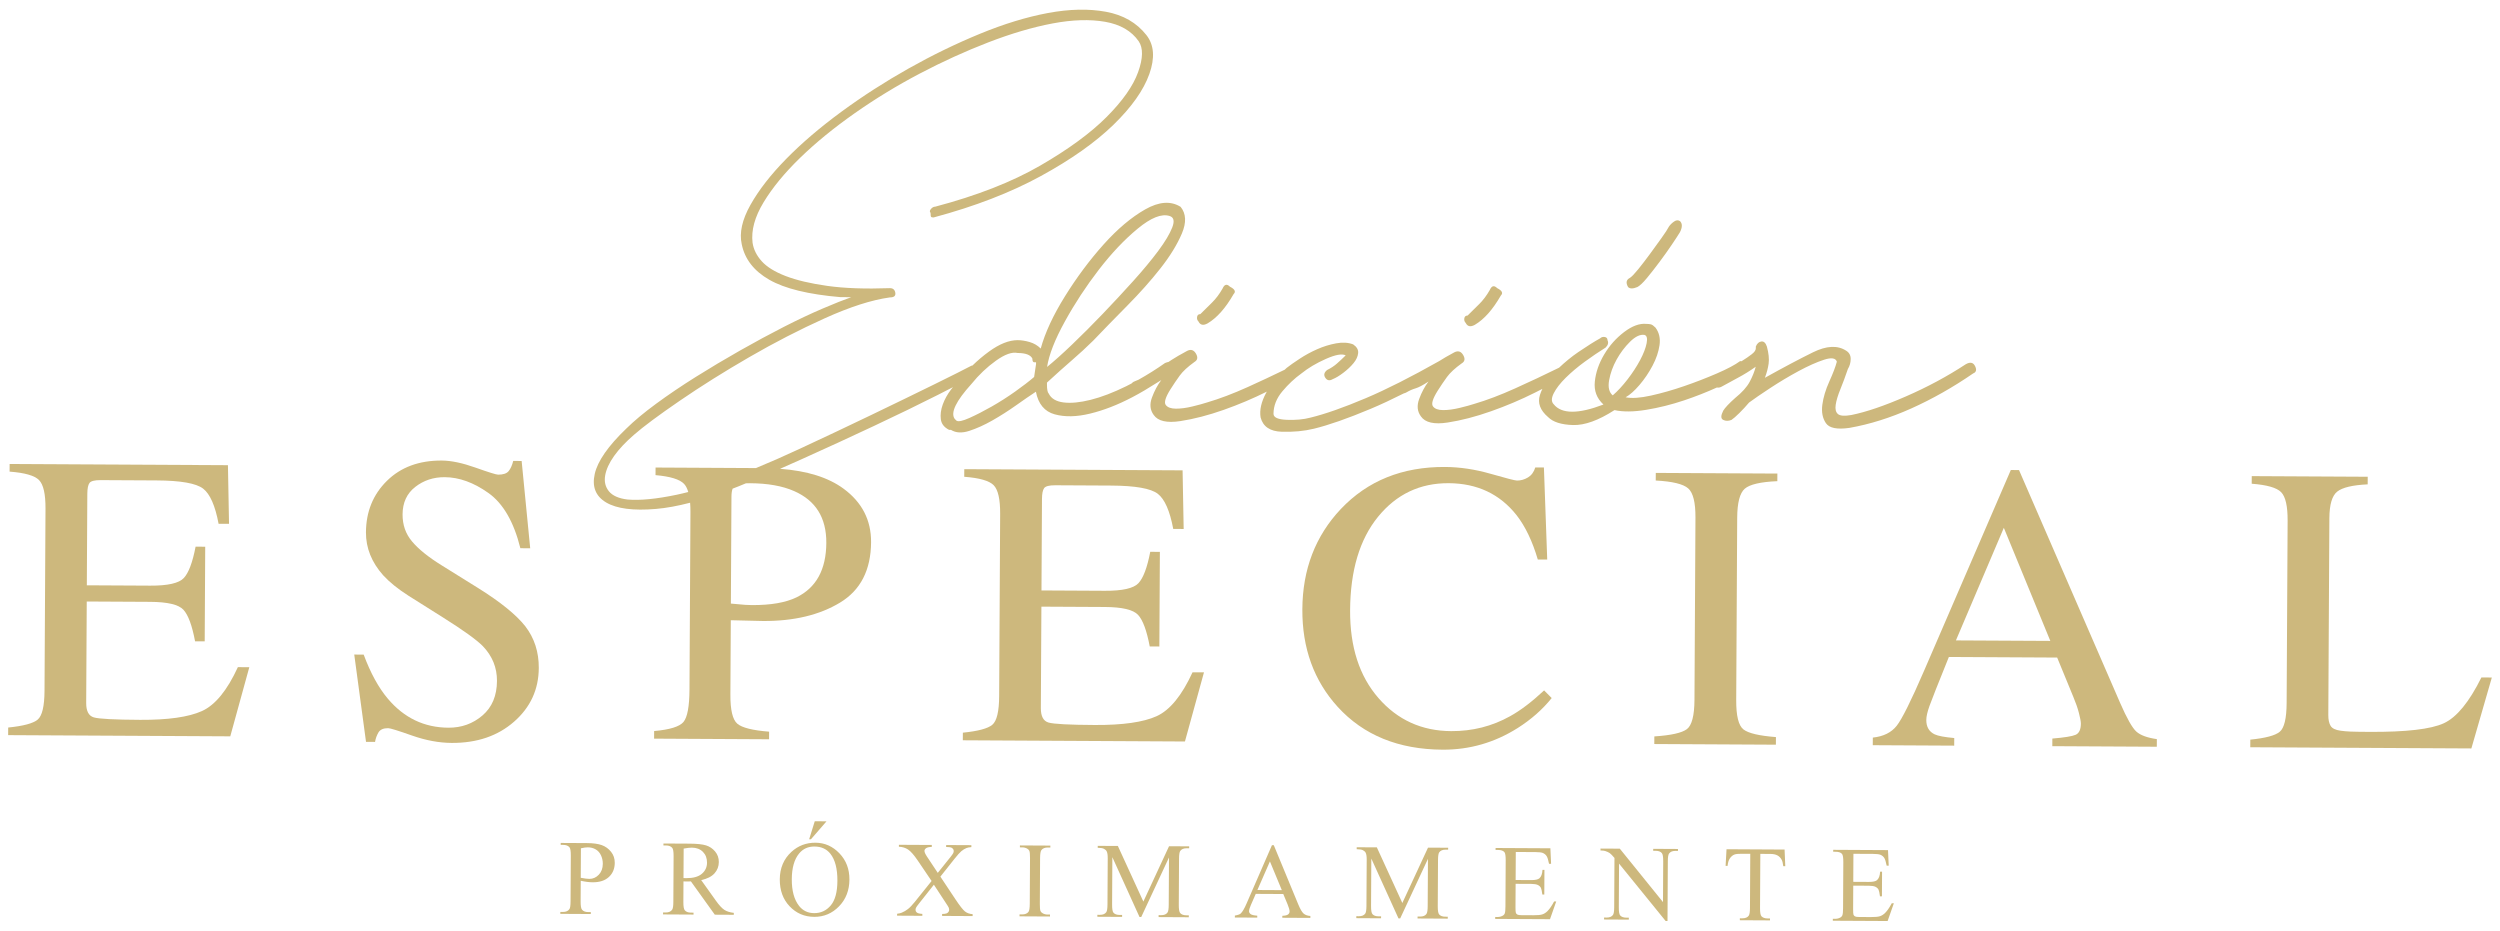 <?xml version="1.0" encoding="utf-8"?>
<!-- Generator: Adobe Illustrator 16.0.0, SVG Export Plug-In . SVG Version: 6.00 Build 0)  -->
<!DOCTYPE svg PUBLIC "-//W3C//DTD SVG 1.1//EN" "http://www.w3.org/Graphics/SVG/1.1/DTD/svg11.dtd">
<svg version="1.1" id="Capa_1" xmlns="http://www.w3.org/2000/svg" xmlns:xlink="http://www.w3.org/1999/xlink" x="0px" y="0px"
	 width="548px" height="204px" viewBox="0 0 548 204" enable-background="new 0 0 548 204" xml:space="preserve">
<g>
	<path fill="#CDB87D" d="M264.718,70.878c2.026-1.198,3.922-3.335,5.691-6.415c0.539-0.532,0.273-1.073-0.8-1.616
		c-0.672-0.674-1.208-0.541-1.618,0.394c-0.682,1.205-1.461,2.243-2.341,3.109c-0.881,0.871-1.726,1.703-2.538,2.505
		c-0.404-0.002-0.642,0.198-0.71,0.6c-0.071,0.403,0.027,0.74,0.298,1.009C263.1,71.272,263.771,71.41,264.718,70.878z"/>
	<path fill="#CDB87D" d="M323.295,71.194c2.026-1.198,3.922-3.334,5.69-6.415c0.54-0.532,0.274-1.072-0.798-1.616
		c-0.672-0.674-1.21-0.542-1.618,0.394c-0.683,1.206-1.462,2.243-2.34,3.109c-0.882,0.871-1.727,1.704-2.539,2.505
		c-0.403-0.002-0.641,0.198-0.71,0.6c-0.07,0.403,0.028,0.74,0.299,1.009C321.677,71.588,322.348,71.726,323.295,71.194z"/>
	<path fill="#CDB87D" d="M358.892,62.926c0.537-0.265,1.248-0.931,2.131-2.003c0.88-1.068,1.795-2.237,2.746-3.51
		c0.947-1.269,1.832-2.507,2.646-3.712c0.815-1.204,1.426-2.139,1.833-2.811c0.542-1.07,0.547-1.875,0.013-2.417
		c-0.402-0.27-0.841-0.238-1.313,0.094c-0.476,0.333-0.847,0.7-1.117,1.101c-0.274,0.537-0.815,1.374-1.63,2.509
		c-0.814,1.139-1.663,2.308-2.544,3.512c-0.884,1.204-1.729,2.307-2.542,3.31s-1.423,1.639-1.828,1.904
		c-0.81,0.399-0.95,1.072-0.415,2.013C357.273,63.32,357.945,63.324,358.892,62.926z"/>
	<path fill="#CDB87D" d="M402.637,79.276c-0.277,1.074-0.821,2.513-1.639,4.321c-0.817,1.809-1.333,3.519-1.543,5.129
		c-0.211,1.61,0.05,2.956,0.786,4.032c0.732,1.081,2.448,1.423,5.146,1.035c4.448-0.782,8.965-2.199,13.557-4.257
		c4.588-2.057,9.115-4.616,13.576-7.682c0.674-0.265,0.812-0.801,0.412-1.609c-0.399-0.808-1.073-0.944-2.018-0.414
		c-4.055,2.666-8.445,5.024-13.169,7.079c-4.726,2.058-8.704,3.412-11.94,4.065c-1.485,0.263-2.459,0.188-2.928-0.217
		c-0.47-0.405-0.634-1.077-0.493-2.017c0.137-0.938,0.481-2.079,1.028-3.419c0.544-1.338,1.092-2.814,1.641-4.423
		c0.407-0.668,0.613-1.407,0.618-2.212c0.004-0.806-0.331-1.412-1.001-1.818c-1.881-1.219-4.305-1.097-7.273,0.364
		c-2.972,1.462-6.482,3.323-10.535,5.583c0.409-1.071,0.684-2.111,0.825-3.118c0.138-1.006,0.012-2.247-0.384-3.728
		c-0.268-0.807-0.67-1.177-1.207-1.115c-0.54,0.067-0.946,0.433-1.218,1.102l-0.002,0.403c-0.002,0.403-0.307,0.839-0.914,1.304
		c-0.604,0.469-1.333,0.968-2.189,1.5c-0.011,0.007-0.024,0.015-0.036,0.021c-0.105-0.007-0.191-0.023-0.311-0.023
		c-1.083,0.799-2.77,1.697-5.064,2.691c-2.295,0.995-4.69,1.923-7.186,2.782c-2.499,0.862-4.926,1.553-7.283,2.076
		c-2.361,0.525-4.214,0.65-5.557,0.373c0.943-0.531,1.958-1.431,3.044-2.704c1.083-1.269,2.035-2.674,2.851-4.214
		c0.816-1.538,1.329-3.046,1.539-4.523c0.21-1.476-0.086-2.752-0.887-3.832c-0.402-0.405-0.739-0.64-1.007-0.711
		c-0.271-0.066-0.605-0.103-1.01-0.105c-1.482-0.141-3.102,0.455-4.857,1.787c-1.76,1.334-3.216,2.973-4.37,4.911
		c-1.156,1.942-1.84,3.918-2.053,5.932c-0.212,2.013,0.416,3.697,1.893,5.046c-5.535,2.12-9.171,2.1-10.908-0.059
		c-0.537-0.539-0.533-1.344,0.013-2.417c0.542-1.07,1.426-2.208,2.644-3.41c1.219-1.202,2.604-2.369,4.16-3.503
		c1.554-1.13,3.074-2.164,4.563-3.097c0.539-0.532,0.678-1.069,0.413-1.609c0.002-0.403-0.199-0.637-0.603-0.709
		c-0.403-0.067-0.742,0.031-1.012,0.297c-1.216,0.667-2.805,1.665-4.764,2.996c-1.551,1.054-2.938,2.217-4.236,3.439
		c-3.214,1.581-6.429,3.096-9.644,4.543c-3.24,1.461-6.21,2.585-8.906,3.376c-0.81,0.266-1.892,0.562-3.237,0.889
		c-1.351,0.329-2.563,0.49-3.639,0.484c-1.08-0.006-1.816-0.278-2.217-0.818c-0.401-0.538-0.061-1.678,1.028-3.418
		c0.679-1.07,1.356-2.074,2.037-3.011c0.677-0.935,1.758-1.936,3.249-3.004c0.674-0.399,0.778-1.003,0.312-1.811
		c-0.469-0.808-1.105-1.013-1.916-0.615c-1.432,0.768-2.54,1.411-3.344,1.933c-6.181,3.486-11.569,6.219-16.102,8.135
		c-4.859,2.058-8.907,3.477-12.143,4.265c-1.486,0.395-3.204,0.556-5.154,0.476c-1.953-0.077-2.926-0.52-2.922-1.326
		c0.01-1.743,0.656-3.386,1.946-4.924c1.287-1.535,2.672-2.837,4.163-3.905c1.486-1.201,3.276-2.265,5.369-3.194
		c2.093-0.927,3.542-1.189,4.348-0.782c-0.68,0.669-1.32,1.27-1.929,1.803c-0.608,0.535-1.317,1-2.128,1.398
		c-0.679,0.534-0.814,1.103-0.413,1.709c0.4,0.606,0.937,0.711,1.614,0.311c0.673-0.264,1.449-0.729,2.33-1.397
		c0.879-0.666,1.624-1.368,2.234-2.104c0.609-0.732,0.948-1.47,1.021-2.21c0.071-0.736-0.295-1.377-1.099-1.919
		c-1.078-0.409-2.321-0.482-3.737-0.222c-1.415,0.262-2.801,0.689-4.148,1.287c-1.352,0.597-2.633,1.295-3.849,2.095
		c-1.217,0.799-2.164,1.467-2.839,1.999c-0.151,0.128-0.284,0.267-0.431,0.397c-2.692,1.305-5.383,2.575-8.074,3.788
		c-3.24,1.461-6.21,2.584-8.907,3.376c-0.809,0.265-1.891,0.562-3.237,0.889c-1.35,0.329-2.563,0.49-3.639,0.484
		c-1.08-0.006-1.817-0.278-2.218-0.818c-0.401-0.538-0.061-1.678,1.029-3.418c0.678-1.07,1.355-2.074,2.036-3.011
		c0.677-0.935,1.759-1.936,3.248-3.004c0.674-0.399,0.779-1.003,0.312-1.811c-0.468-0.809-1.104-1.013-1.915-0.615
		c-1.488,0.798-2.634,1.465-3.445,1.996c-0.228,0.15-0.439,0.292-0.657,0.437c-0.232,0.047-0.48,0.118-0.76,0.236
		c-1.937,1.364-3.874,2.576-5.809,3.658c-0.341,0.149-0.7,0.302-1.083,0.458c-0.182,0.106-0.318,0.225-0.421,0.352
		c-0.4,0.209-0.799,0.426-1.198,0.622c-2.836,1.395-5.437,2.388-7.794,2.979c-2.36,0.591-4.347,0.782-5.962,0.572
		s-2.691-0.852-3.222-1.93c-0.27-0.27-0.399-0.94-0.393-2.017l0.002-0.403c2.03-1.868,3.857-3.505,5.48-4.906
		c1.624-1.401,3.178-2.834,4.67-4.305c2.165-2.27,4.637-4.809,7.414-7.614c2.773-2.805,5.212-5.542,7.316-8.22
		c2.101-2.674,3.664-5.217,4.688-7.628c1.023-2.412,0.933-4.357-0.271-5.844c-2.148-1.352-4.74-1.165-7.78,0.562
		c-3.04,1.73-6.083,4.298-9.132,7.706c-3.048,3.408-5.865,7.189-8.444,11.336c-2.583,4.15-4.354,7.967-5.314,11.453
		c-0.672-0.674-1.478-1.148-2.416-1.423c-0.943-0.273-1.816-0.413-2.624-0.417c-1.887-0.01-3.979,0.819-6.275,2.484
		c-1.335,0.968-2.542,2-3.65,3.081c-0.068,0.004-0.149,0.032-0.216,0.032c-1.473,0.782-4.248,2.174-8.326,4.18
		c-4.078,2.005-8.666,4.236-13.763,6.686c-5.098,2.452-10.28,4.903-15.547,7.351c-3.528,1.642-6.71,3.038-9.602,4.227l-22.006-0.119
		l-0.009,1.667c3.225,0.28,5.31,0.92,6.258,1.919c0.389,0.411,0.692,1.011,0.918,1.781c-0.853,0.213-1.706,0.426-2.56,0.604
		c-4.47,0.934-8.057,1.282-10.768,1.04c-1.918-0.235-3.271-0.833-4.058-1.796c-0.784-0.96-1.061-2.118-0.829-3.469
		c0.235-1.35,0.892-2.783,1.972-4.298c1.083-1.515,2.533-3.054,4.347-4.624c2.044-1.79,5.389-4.28,10.04-7.466
		c4.649-3.186,9.721-6.369,15.22-9.55c5.496-3.182,11.02-6.025,16.57-8.53c5.547-2.504,10.301-4.026,14.26-4.57
		c0.903,0.005,1.299-0.331,1.192-1.008c-0.11-0.676-0.503-1.017-1.181-1.02c-5.424,0.197-9.999,0.03-13.725-0.496
		c-3.726-0.527-6.772-1.247-9.14-2.162c-2.367-0.914-4.115-1.993-5.236-3.239c-1.123-1.244-1.793-2.601-2.011-4.067
		c-0.324-2.705,0.481-5.658,2.42-8.859c1.938-3.2,4.611-6.452,8.019-9.758c3.407-3.304,7.378-6.551,11.916-9.738
		c4.535-3.186,9.296-6.089,14.284-8.71c4.984-2.619,9.996-4.902,15.035-6.848c5.037-1.942,9.734-3.327,14.089-4.149
		c4.353-0.822,8.196-0.94,11.526-0.36c3.328,0.583,5.777,2.003,7.349,4.264c1.009,1.471,0.968,3.723-0.121,6.759
		c-1.091,3.037-3.397,6.32-6.917,9.849c-3.522,3.53-8.372,7.082-14.548,10.652c-6.178,3.574-13.848,6.574-23.012,9.002
		c-0.339-0.001-0.652,0.166-0.935,0.501c-0.285,0.336-0.316,0.619-0.09,0.844c-0.003,0.565,0.051,0.875,0.165,0.932
		c0.111,0.058,0.28,0.085,0.508,0.086c9.05-2.428,16.892-5.457,23.521-9.084c6.629-3.623,11.93-7.371,15.906-11.235
		c3.974-3.866,6.593-7.57,7.856-11.111c1.261-3.542,1.052-6.387-0.632-8.538c-2.133-2.715-5.089-4.421-8.87-5.118
		c-3.782-0.696-8.021-0.605-12.711,0.27c-4.695,0.878-9.673,2.398-14.938,4.567c-5.266,2.168-10.478,4.704-15.633,7.605
		c-5.158,2.902-10.061,6.058-14.711,9.468c-4.652,3.414-8.68,6.856-12.089,10.328c-3.408,3.475-6.026,6.841-7.85,10.098
		c-1.826,3.259-2.464,6.128-1.911,8.608c0.66,3.272,2.68,5.874,6.059,7.806c3.378,1.935,8.567,3.202,15.57,3.802l2.374,0.013
		c-1.587,0.556-3.681,1.39-6.284,2.5c-2.607,1.114-5.437,2.451-8.496,4.01c-3.059,1.562-6.261,3.291-9.603,5.187
		c-3.344,1.899-6.575,3.825-9.691,5.778c-3.12,1.955-6.011,3.912-8.676,5.867c-2.664,1.958-4.85,3.776-6.554,5.458
		c-3.975,3.81-6.28,7.122-6.917,9.934c-0.635,2.813,0.201,4.902,2.508,6.266c2.309,1.364,5.95,1.835,10.923,1.411
		c2.263-0.192,4.762-0.653,7.473-1.357c0.052,0.627,0.077,1.312,0.073,2.062l-0.211,38.903c-0.02,3.695-0.458,6.058-1.315,7.086
		c-0.856,1.029-3,1.693-6.432,1.995l-0.009,1.666l25.203,0.137l0.009-1.667c-3.605-0.28-5.926-0.86-6.963-1.739
		c-1.036-0.877-1.545-3.002-1.526-6.376l0.088-16.314c0.732,0.004,1.854,0.03,3.364,0.082c1.51,0.053,2.749,0.081,3.716,0.087
		c6.744,0.036,12.367-1.308,16.868-4.033c4.5-2.723,6.769-7.141,6.802-13.253c0.026-4.823-1.976-8.723-6.007-11.698
		c-3.38-2.495-8.041-3.944-13.948-4.376c1.516-0.665,3.077-1.355,4.736-2.102c5.321-2.392,10.588-4.814,15.8-7.266
		c5.208-2.448,9.911-4.733,14.104-6.853c1.197-0.604,2.276-1.159,3.26-1.673c-0.133,0.168-0.266,0.318-0.4,0.494
		c-0.814,1.072-1.426,2.177-1.836,3.313c-0.41,1.14-0.551,2.213-0.421,3.221c0.127,1.007,0.729,1.785,1.806,2.325l0.404,0.002
		c1.073,0.68,2.42,0.753,4.039,0.223c1.619-0.526,3.306-1.291,5.063-2.289c1.754-0.998,3.477-2.097,5.169-3.295
		c1.688-1.2,3.143-2.199,4.359-2.998c0.521,2.69,1.895,4.341,4.114,4.957s4.81,0.564,7.778-0.16c2.964-0.72,6.036-1.912,9.21-3.576
		c1.838-0.962,3.574-1.999,5.256-3.075c0.348-0.201,0.716-0.424,1.126-0.693c-0.813,1.071-1.497,2.343-2.041,3.816
		c-0.548,1.476-0.419,2.751,0.383,3.829c0.933,1.349,2.885,1.797,5.851,1.341c2.963-0.453,6.133-1.277,9.508-2.466
		c3.309-1.169,6.457-2.504,9.446-3.999c-0.043,0.075-0.094,0.146-0.135,0.222c-1.091,2.008-1.505,3.819-1.242,5.431
		c0.525,2.017,2.07,3.067,4.629,3.147c2.556,0.083,4.916-0.14,7.074-0.667c3.236-0.789,7.385-2.241,12.446-4.364
		c2.233-0.936,4.675-2.085,7.265-3.385c0.167-0.028,0.343-0.087,0.531-0.199c0.675-0.399,1.349-0.698,2.025-0.896
		c0.673-0.198,1.62-0.696,2.836-1.495c-0.814,1.071-1.497,2.343-2.041,3.816c-0.547,1.476-0.418,2.751,0.383,3.829
		c0.934,1.349,2.885,1.797,5.851,1.341c2.963-0.453,6.133-1.277,9.507-2.466c3.372-1.19,6.579-2.549,9.618-4.078
		c0.587-0.295,1.114-0.564,1.639-0.832c-0.211,0.443-0.39,0.89-0.532,1.342c-0.549,1.744,0.049,3.359,1.792,4.843
		c1.07,1.083,2.886,1.662,5.445,1.742c2.555,0.083,5.592-1.009,9.107-3.274c1.883,0.413,4.206,0.394,6.97-0.064
		c2.76-0.454,5.527-1.144,8.294-2.07c2.544-0.851,4.934-1.799,7.196-2.824c0.292,0.067,0.613,0.028,0.972-0.153
		c1.187-0.664,2.41-1.328,3.664-1.995c1.252-0.664,2.542-1.462,3.862-2.396c-0.277,1.074-0.718,2.18-1.331,3.316
		c-0.612,1.139-1.663,2.308-3.15,3.508c-1.354,1.202-2.233,2.138-2.642,2.806c-0.544,1.073-0.548,1.743-0.011,2.014
		c0.535,0.273,1.141,0.277,1.818,0.01c0.405-0.265,0.979-0.766,1.725-1.501c0.743-0.733,1.454-1.503,2.134-2.305
		c1.08-0.8,2.635-1.865,4.664-3.198c2.027-1.331,4.085-2.562,6.181-3.693c2.092-1.127,3.95-1.958,5.568-2.487
		C401.43,78.331,402.37,78.469,402.637,79.276z M233.411,70.482c2.174-3.947,4.653-7.729,7.435-11.34
		c2.778-3.611,5.623-6.617,8.533-9.019c2.908-2.401,5.235-3.327,6.984-2.782c0.94,0.276,1.137,1.114,0.592,2.521
		c-0.547,1.407-1.566,3.114-3.058,5.12c-1.494,2.006-3.324,4.212-5.49,6.618c-2.168,2.406-4.403,4.811-6.705,7.215
		c-2.305,2.405-4.539,4.644-6.703,6.711c-2.167,2.072-3.994,3.706-5.48,4.906C229.937,77.75,231.233,74.434,233.411,70.482z
		 M164.398,105.923c3.899,0.021,7.122,0.594,9.667,1.719c4.74,2.073,7.094,5.857,7.064,11.353c-0.032,5.848-2.208,9.828-6.53,11.94
		c-2.381,1.155-5.639,1.723-9.774,1.7c-0.47-0.002-0.953-0.019-1.452-0.051c-0.498-0.032-1.553-0.126-3.165-0.281l0.127-23.42
		c0.004-0.759,0.094-1.335,0.252-1.769c0.457-0.179,0.906-0.348,1.372-0.537c0.491-0.199,1.029-0.423,1.544-0.636
		C163.788,105.933,164.069,105.921,164.398,105.923z M227.098,79.815l-0.419,2.818c-1.084,0.935-2.47,2.001-4.159,3.201
		c-1.691,1.199-3.415,2.298-5.168,3.295c-1.757,0.998-3.377,1.829-4.862,2.491c-1.487,0.666-2.428,0.862-2.831,0.589l-0.402-0.405
		c-0.936-1.346,0.29-3.891,3.678-7.634c1.627-2.005,3.419-3.708,5.381-5.108c1.958-1.4,3.546-1.96,4.756-1.686
		c1.749,0.009,2.826,0.417,3.226,1.226c-0.003,0.538,0.127,0.806,0.399,0.808l0.404,0.002L227.098,79.815z M353.511,86.666
		c-0.804-0.675-1.07-1.785-0.79-3.328c0.276-1.541,0.824-3.049,1.64-4.523c0.815-1.472,1.799-2.776,2.95-3.913
		c1.148-1.133,2.196-1.631,3.139-1.493c0.536,0.138,0.703,0.743,0.495,1.815c-0.208,1.075-0.688,2.312-1.434,3.718
		c-0.749,1.406-1.666,2.811-2.75,4.216C355.675,84.562,354.592,85.733,353.511,86.666z"/>
	<path fill="#CDB87D" d="M44.255,155.868c-2.915,1.314-7.426,1.955-13.533,1.922c-5.639-0.03-9.022-0.208-10.151-0.537
		c-1.128-0.327-1.688-1.383-1.678-3.168l0.121-22.236l13.898,0.075c3.812,0.021,6.243,0.597,7.292,1.729
		c1.049,1.132,1.902,3.438,2.558,6.92l2.11,0.012l0.113-20.745l-2.11-0.012c-0.665,3.459-1.527,5.753-2.589,6.881
		c-1.061,1.129-3.513,1.685-7.354,1.664l-13.898-0.075l0.108-20.044c0.006-1.169,0.165-1.965,0.476-2.388
		c0.311-0.422,1.128-0.63,2.452-0.623l12.263,0.066c5.278,0.028,8.676,0.629,10.194,1.8c1.518,1.173,2.647,3.74,3.389,7.703
		l2.288,0.012l-0.238-12.853l-47.854-0.258l-0.009,1.667c3.341,0.251,5.494,0.87,6.456,1.854c0.962,0.985,1.435,3.071,1.417,6.258
		l-0.217,39.956c-0.019,3.374-0.521,5.473-1.507,6.296c-0.988,0.824-3.139,1.4-6.454,1.731l-0.009,1.667l48.688,0.262l4.173-15.152
		l-2.507-0.013C49.799,151.345,47.169,154.553,44.255,155.868z"/>
	<path fill="#CDB87D" d="M115.147,137.282c-2.018-2.556-5.494-5.367-10.428-8.437l-7.885-4.91c-2.949-1.828-5.121-3.58-6.516-5.254
		c-1.396-1.645-2.087-3.622-2.075-5.932c0.014-2.572,0.94-4.579,2.782-6.016c1.839-1.437,3.992-2.149,6.455-2.136
		c3.167,0.017,6.364,1.175,9.592,3.473c3.226,2.298,5.558,6.331,6.993,12.1l2.155,0.011l-1.875-19.133l-1.847-0.01
		c-0.24,0.963-0.574,1.707-1.001,2.23c-0.429,0.524-1.2,0.783-2.313,0.778c-0.411-0.002-2.058-0.515-4.94-1.54
		c-2.883-1.024-5.351-1.542-7.403-1.554c-4.985-0.026-8.996,1.458-12.031,4.453c-3.037,2.995-4.568,6.758-4.592,11.291
		c-0.019,3.421,1.24,6.556,3.775,9.407c1.371,1.498,3.208,2.983,5.512,4.458l7.656,4.823c4.404,2.772,7.29,4.85,8.659,6.23
		c2.095,2.176,3.134,4.726,3.118,7.648c-0.018,3.246-1.078,5.77-3.181,7.571c-2.104,1.802-4.59,2.695-7.459,2.68
		c-5.299-0.029-9.723-2.144-13.273-6.346c-2.037-2.408-3.805-5.634-5.306-9.677l-2.067-0.011l2.579,19.136l1.979,0.011
		c0.121-0.729,0.367-1.415,0.737-2.057c0.37-0.641,1.083-0.96,2.139-0.955c0.44,0.003,2.174,0.539,5.204,1.608
		c3.029,1.068,5.936,1.611,8.722,1.626c5.542,0.03,10.104-1.524,13.683-4.663c3.58-3.138,5.382-7.062,5.408-11.769
		C118.12,142.911,117.135,139.866,115.147,137.282z"/>
	<path fill="#CDB87D" d="M217.513,158.874c-0.988,0.823-3.139,1.399-6.454,1.73l-0.009,1.667l48.689,0.264l4.172-15.152
		l-2.506-0.014c-2.345,5.104-4.974,8.312-7.888,9.627c-2.915,1.315-7.426,1.956-13.533,1.924c-5.639-0.03-9.022-0.21-10.151-0.538
		c-1.128-0.327-1.688-1.384-1.678-3.167l0.121-22.236l13.898,0.074c3.812,0.021,6.243,0.598,7.292,1.729
		c1.05,1.134,1.901,3.439,2.558,6.922l2.111,0.011l0.112-20.745l-2.111-0.012c-0.664,3.46-1.527,5.753-2.589,6.881
		c-1.061,1.13-3.513,1.685-7.354,1.663l-13.898-0.075l0.109-20.043c0.006-1.169,0.165-1.965,0.476-2.387
		c0.311-0.422,1.127-0.63,2.451-0.623l12.263,0.066c5.278,0.028,8.676,0.629,10.194,1.801c1.518,1.173,2.647,3.739,3.389,7.703
		l2.287,0.012l-0.238-12.853l-47.853-0.258l-0.009,1.667c3.341,0.252,5.494,0.87,6.456,1.854c0.962,0.985,1.435,3.071,1.417,6.257
		l-0.217,39.956C219.001,155.953,218.499,158.051,217.513,158.874z"/>
	<path fill="#CDB87D" d="M340.132,153.013l-1.663-1.676c-2.712,2.529-5.2,4.417-7.464,5.661c-3.942,2.202-8.243,3.289-12.906,3.265
		c-6.45-0.034-11.767-2.454-15.948-7.257c-4.182-4.804-6.251-11.211-6.207-19.225c0.047-8.711,2.084-15.543,6.114-20.493
		c4.029-4.949,9.196-7.407,15.5-7.373c6.246,0.034,11.203,2.371,14.874,7.011c1.922,2.465,3.471,5.706,4.653,9.718l2.067,0.012
		l-0.725-20.18l-1.892-0.01c-0.299,0.993-0.831,1.721-1.595,2.185c-0.766,0.463-1.573,0.693-2.424,0.688
		c-0.411-0.002-2.329-0.495-5.753-1.478c-3.426-0.984-6.766-1.484-10.02-1.502c-9.354-0.051-16.965,3.022-22.834,9.219
		c-5.574,5.906-8.385,13.23-8.432,21.973c-0.047,8.538,2.539,15.672,7.756,21.402c5.655,6.2,13.321,9.325,22.997,9.377
		c5.894,0.032,11.371-1.545,16.432-4.735C335.634,157.71,338.124,155.517,340.132,153.013z"/>
	<path fill="#CDB87D" d="M362.937,105.328c3.665,0.195,6.036,0.771,7.116,1.727c1.079,0.956,1.61,3.085,1.592,6.389l-0.217,39.956
		c-0.02,3.461-0.573,5.604-1.662,6.425c-1.09,0.824-3.468,1.356-7.135,1.598l-0.009,1.667l26.653,0.144l0.009-1.666
		c-3.664-0.281-6.036-0.839-7.115-1.675c-1.081-0.834-1.612-2.981-1.593-6.442l0.217-39.956c0.019-3.304,0.572-5.428,1.663-6.372
		c1.089-0.944,3.467-1.495,7.134-1.65l0.009-1.667l-26.653-0.144L362.937,105.328z"/>
	<path fill="#CDB87D" d="M464.732,154.08l-22.166-51.042l-1.794-0.01l-19.004,43.979c-2.848,6.593-4.855,10.624-6.021,12.095
		c-1.167,1.473-2.909,2.332-5.226,2.579l-0.01,1.667l17.849,0.097l0.009-1.668c-2.106-0.186-3.539-0.454-4.297-0.809
		c-1.227-0.587-1.836-1.639-1.829-3.152c0.004-0.757,0.236-1.78,0.699-3.073c0.461-1.292,1.877-4.87,4.248-10.735l23.739,0.129
		l3.559,8.659c0.52,1.226,0.924,2.392,1.212,3.5c0.287,1.106,0.43,1.879,0.427,2.314c-0.007,1.31-0.393,2.13-1.156,2.46
		c-0.765,0.33-2.463,0.604-5.096,0.824l-0.009,1.666l22.907,0.124l0.009-1.667c-2.11-0.302-3.61-0.854-4.5-1.659
		C467.393,159.555,466.209,157.462,464.732,154.08z M428.737,140.377l10.504-24.681l10.188,24.792L428.737,140.377z"/>
	<path fill="#CDB87D" d="M543.922,148.498c-2.671,5.396-5.42,8.743-8.245,10.043c-2.827,1.302-8.247,1.93-16.262,1.887
		c-2.054-0.012-3.456-0.033-4.204-0.068c-0.749-0.031-1.461-0.094-2.135-0.185c-1.146-0.153-1.885-0.516-2.218-1.087
		c-0.336-0.573-0.499-1.355-0.494-2.351l0.234-43.157c0.017-2.982,0.591-4.924,1.725-5.824c1.134-0.899,3.357-1.429,6.672-1.586
		l0.009-1.667l-25.421-0.137l-0.01,1.667c3.341,0.252,5.493,0.87,6.456,1.854c0.962,0.986,1.434,3.071,1.417,6.258l-0.216,39.956
		c-0.019,3.375-0.521,5.473-1.507,6.296c-0.988,0.824-3.138,1.4-6.454,1.731l-0.009,1.667l48.464,0.262l4.487-15.546
		L543.922,148.498z"/>
	<g>
		<path fill="#CDB87D" d="M127.298,193.064l-0.024,4.527c-0.005,0.978,0.098,1.585,0.312,1.823c0.289,0.338,0.729,0.509,1.319,0.512
			l0.598,0.003l-0.002,0.424l-6.678-0.036l0.002-0.424l0.586,0.003c0.659,0.004,1.131-0.207,1.417-0.634
			c0.155-0.236,0.234-0.798,0.239-1.683l0.055-10.042c0.005-0.978-0.095-1.586-0.301-1.824c-0.297-0.338-0.74-0.508-1.33-0.511
			l-0.586-0.004l0.002-0.424l5.712,0.031c1.395,0.008,2.494,0.156,3.297,0.446c0.803,0.291,1.479,0.778,2.027,1.462
			s0.819,1.49,0.814,2.423c-0.007,1.269-0.432,2.299-1.275,3.088c-0.844,0.79-2.032,1.182-3.564,1.173
			c-0.375-0.002-0.782-0.03-1.218-0.086C128.263,193.256,127.796,193.174,127.298,193.064z M127.302,192.411
			c0.406,0.077,0.765,0.137,1.079,0.177s0.583,0.061,0.805,0.062c0.797,0.005,1.486-0.3,2.068-0.911
			c0.582-0.612,0.875-1.407,0.88-2.385c0.004-0.674-0.131-1.298-0.403-1.877c-0.272-0.578-0.661-1.012-1.165-1.301
			c-0.504-0.291-1.078-0.437-1.722-0.44c-0.391-0.002-0.894,0.068-1.507,0.21L127.302,192.411z"/>
		<path fill="#CDB87D" d="M160.848,200.523l-4.161-0.022l-5.236-7.296c-0.391,0.013-0.709,0.02-0.955,0.018
			c-0.1,0-0.207-0.003-0.322-0.007c-0.115-0.005-0.234-0.012-0.356-0.02l-0.024,4.517c-0.005,0.977,0.099,1.586,0.312,1.823
			c0.289,0.339,0.725,0.508,1.308,0.512l0.609,0.003l-0.002,0.425l-6.679-0.036l0.002-0.425l0.586,0.003
			c0.659,0.004,1.132-0.207,1.418-0.634c0.162-0.235,0.245-0.797,0.25-1.684l0.055-10.04c0.005-0.978-0.099-1.586-0.312-1.824
			c-0.297-0.338-0.741-0.509-1.331-0.513l-0.586-0.003l0.002-0.424l5.678,0.031c1.655,0.009,2.875,0.136,3.659,0.381
			c0.785,0.244,1.448,0.691,1.993,1.34s0.814,1.42,0.81,2.313c-0.005,0.956-0.322,1.784-0.951,2.482
			c-0.628,0.7-1.598,1.191-2.91,1.475l3.194,4.477c0.73,1.027,1.359,1.712,1.886,2.05c0.527,0.34,1.215,0.557,2.065,0.653
			L160.848,200.523z M149.822,192.475c0.146,0,0.272,0.003,0.379,0.008c0.107,0.004,0.196,0.006,0.265,0.006
			c1.487,0.008,2.609-0.306,3.368-0.943c0.758-0.639,1.14-1.453,1.146-2.447c0.005-0.97-0.295-1.762-0.901-2.372
			c-0.606-0.61-1.411-0.919-2.414-0.924c-0.445-0.003-1.047,0.066-1.807,0.208L149.822,192.475z"/>
		<path fill="#CDB87D" d="M178.754,184.722c2.022,0.011,3.771,0.787,5.247,2.326c1.474,1.54,2.206,3.456,2.193,5.748
			c-0.013,2.361-0.771,4.317-2.273,5.869c-1.503,1.55-3.315,2.319-5.438,2.309c-2.146-0.012-3.944-0.781-5.396-2.311
			c-1.452-1.527-2.171-3.499-2.158-5.914c0.014-2.468,0.868-4.478,2.562-6.027C174.96,185.377,176.715,184.711,178.754,184.722z
			 M178.531,185.557c-1.395-0.008-2.516,0.503-3.365,1.529c-1.057,1.278-1.592,3.155-1.605,5.631c-0.014,2.537,0.52,4.492,1.6,5.866
			c0.83,1.044,1.931,1.569,3.302,1.576c1.464,0.009,2.675-0.554,3.636-1.688c0.96-1.133,1.447-2.927,1.46-5.38
			c0.014-2.658-0.5-4.645-1.543-5.957C181.179,186.091,180.018,185.564,178.531,185.557z M181.17,180.034l-3.412,3.937l-0.391-0.002
			l1.229-3.948L181.17,180.034z"/>
		<path fill="#CDB87D" d="M206.131,192.159l3.318,4.992c0.92,1.381,1.603,2.254,2.049,2.618c0.446,0.366,1.014,0.569,1.704,0.611
			l-0.002,0.425l-6.69-0.036l0.002-0.425c0.445-0.005,0.774-0.048,0.989-0.132c0.162-0.067,0.294-0.172,0.399-0.312
			c0.104-0.142,0.156-0.284,0.157-0.43c0.001-0.175-0.032-0.352-0.1-0.527c-0.053-0.13-0.262-0.468-0.626-1.013l-2.623-4.002
			l-3.287,4.154c-0.348,0.441-0.556,0.736-0.626,0.885s-0.105,0.304-0.106,0.464c-0.001,0.244,0.101,0.447,0.307,0.608
			c0.206,0.162,0.6,0.257,1.182,0.281l-0.002,0.425l-5.529-0.03l0.002-0.424c0.391-0.036,0.729-0.114,1.013-0.235
			c0.476-0.196,0.929-0.46,1.36-0.795c0.431-0.333,0.925-0.848,1.48-1.539l3.703-4.611l-3.044-4.498
			c-0.829-1.22-1.534-2.02-2.114-2.402c-0.581-0.38-1.25-0.585-2.008-0.612l0.002-0.423l7.207,0.038l-0.002,0.424
			c-0.613,0.021-1.033,0.117-1.26,0.291c-0.227,0.176-0.341,0.369-0.342,0.584c-0.001,0.282,0.18,0.695,0.545,1.24l2.371,3.577
			l2.79-3.48c0.324-0.41,0.522-0.691,0.596-0.845c0.074-0.152,0.111-0.309,0.112-0.47c0.001-0.16-0.044-0.302-0.136-0.425
			c-0.113-0.161-0.259-0.273-0.435-0.34c-0.176-0.065-0.54-0.104-1.091-0.115l0.002-0.424l5.529,0.029l-0.002,0.424
			c-0.437,0.021-0.793,0.088-1.07,0.2c-0.416,0.175-0.796,0.409-1.142,0.705c-0.347,0.296-0.836,0.844-1.469,1.643L206.131,192.159z
			"/>
		<path fill="#CDB87D" d="M230.159,200.473l-0.002,0.425l-6.678-0.036l0.002-0.425l0.552,0.003c0.644,0.004,1.112-0.181,1.405-0.553
			c0.186-0.244,0.281-0.833,0.286-1.765l0.055-10.04c0.004-0.788-0.043-1.308-0.141-1.56c-0.076-0.192-0.232-0.357-0.469-0.496
			c-0.336-0.186-0.688-0.279-1.056-0.281l-0.551-0.003l0.002-0.424l6.678,0.036l-0.002,0.424l-0.562-0.003
			c-0.637-0.003-1.101,0.182-1.394,0.554c-0.193,0.243-0.292,0.833-0.297,1.765l-0.055,10.041c-0.004,0.787,0.042,1.307,0.141,1.559
			c0.075,0.192,0.235,0.357,0.48,0.496c0.329,0.185,0.677,0.278,1.045,0.28L230.159,200.473z"/>
		<path fill="#CDB87D" d="M249.78,201.003l-5.952-13.111l-0.056,10.386c-0.005,0.955,0.095,1.552,0.3,1.789
			c0.281,0.323,0.729,0.485,1.342,0.488l0.552,0.004l-0.002,0.424l-5.426-0.029l0.002-0.425l0.552,0.003
			c0.659,0.004,1.127-0.192,1.405-0.588c0.17-0.244,0.257-0.801,0.262-1.671l0.055-10.156c0.003-0.688-0.07-1.185-0.222-1.491
			c-0.106-0.223-0.302-0.409-0.589-0.56s-0.748-0.228-1.384-0.23l0.002-0.424l4.414,0.023l5.589,12.191l5.629-12.131l4.414,0.024
			l-0.002,0.423l-0.54-0.003c-0.667-0.004-1.139,0.192-1.417,0.588c-0.17,0.245-0.257,0.803-0.262,1.673l-0.055,10.155
			c-0.005,0.956,0.099,1.553,0.312,1.79c0.282,0.323,0.729,0.485,1.343,0.488l0.54,0.004l-0.002,0.424l-6.62-0.036l0.002-0.424
			l0.551,0.003c0.667,0.004,1.135-0.193,1.406-0.589c0.17-0.243,0.257-0.801,0.262-1.672l0.057-10.385l-6.083,13.046L249.78,201.003
			z"/>
		<path fill="#CDB87D" d="M281.294,195.969l-6.034-0.032l-1.071,2.447c-0.264,0.603-0.396,1.053-0.397,1.351
			c-0.001,0.237,0.11,0.445,0.335,0.626c0.226,0.182,0.714,0.301,1.464,0.357l-0.002,0.425l-4.908-0.027l0.002-0.424
			c0.652-0.11,1.074-0.258,1.267-0.439c0.392-0.364,0.829-1.108,1.31-2.229l5.553-12.763l0.402,0.003l5.356,12.958
			c0.432,1.042,0.824,1.719,1.179,2.03s0.849,0.487,1.486,0.528l-0.003,0.425l-6.149-0.033l0.003-0.425
			c0.62-0.026,1.04-0.127,1.26-0.302s0.33-0.389,0.331-0.641c0.002-0.336-0.148-0.867-0.451-1.596L281.294,195.969z
			 M280.977,195.119l-2.609-6.296l-2.747,6.267L280.977,195.119z"/>
		<path fill="#CDB87D" d="M306.545,201.309l-5.952-13.11l-0.057,10.386c-0.005,0.955,0.095,1.551,0.301,1.789
			c0.281,0.322,0.729,0.485,1.342,0.488l0.553,0.003l-0.003,0.425l-5.425-0.029l0.002-0.425l0.552,0.003
			c0.659,0.004,1.128-0.193,1.406-0.588c0.17-0.244,0.257-0.802,0.262-1.672l0.056-10.155c0.003-0.688-0.07-1.186-0.223-1.492
			c-0.105-0.222-0.302-0.408-0.589-0.559c-0.286-0.151-0.748-0.228-1.384-0.231l0.003-0.424l4.414,0.024l5.589,12.191l5.629-12.131
			l4.415,0.023l-0.003,0.423l-0.54-0.003c-0.667-0.003-1.139,0.193-1.417,0.589c-0.17,0.245-0.257,0.802-0.262,1.672l-0.056,10.157
			c-0.005,0.955,0.099,1.552,0.312,1.789c0.282,0.322,0.729,0.485,1.343,0.488l0.54,0.003l-0.003,0.424l-6.62-0.036l0.002-0.424
			l0.551,0.004c0.667,0.003,1.136-0.193,1.406-0.59c0.169-0.243,0.257-0.8,0.262-1.67l0.057-10.386l-6.083,13.045L306.545,201.309z"
			/>
		<path fill="#CDB87D" d="M332.261,186.754l-0.033,6.143l3.425,0.019c0.889,0.005,1.483-0.125,1.784-0.392
			c0.4-0.349,0.626-0.967,0.677-1.853l0.426,0.002l-0.029,5.409l-0.427-0.002c-0.103-0.757-0.207-1.242-0.313-1.457
			c-0.136-0.268-0.361-0.479-0.675-0.634s-0.796-0.234-1.447-0.238l-3.425-0.018l-0.028,5.123c-0.003,0.688,0.025,1.106,0.085,1.257
			c0.062,0.149,0.168,0.268,0.32,0.356c0.153,0.089,0.444,0.135,0.873,0.138l2.644,0.014c0.881,0.005,1.521-0.053,1.921-0.174
			c0.398-0.12,0.783-0.358,1.153-0.716c0.478-0.471,0.968-1.183,1.472-2.136l0.46,0.003l-1.366,3.89l-12.012-0.064l0.002-0.425
			l0.553,0.003c0.367,0.002,0.716-0.083,1.046-0.257c0.246-0.121,0.414-0.304,0.504-0.548c0.089-0.243,0.136-0.745,0.14-1.502
			l0.055-10.098c0.006-0.985-0.091-1.593-0.289-1.823c-0.274-0.308-0.732-0.463-1.377-0.467l-0.551-0.003l0.003-0.424l12.011,0.064
			l0.154,3.405l-0.448-0.002c-0.157-0.819-0.332-1.381-0.525-1.688c-0.193-0.307-0.482-0.542-0.864-0.705
			c-0.306-0.114-0.846-0.175-1.62-0.18L332.261,186.754z"/>
		<path fill="#CDB87D" d="M350.832,186.005l4.23,0.023l9.465,11.708l0.049-8.963c0.005-0.955-0.099-1.553-0.312-1.79
			c-0.281-0.323-0.729-0.485-1.341-0.489l-0.54-0.003l0.002-0.424l5.425,0.03l-0.002,0.423l-0.552-0.003
			c-0.659-0.003-1.127,0.192-1.406,0.589c-0.17,0.244-0.257,0.801-0.262,1.672l-0.071,13.102l-0.413-0.002l-10.208-12.572
			l-0.052,9.571c-0.006,0.955,0.095,1.551,0.3,1.789c0.29,0.322,0.737,0.485,1.342,0.488l0.552,0.003l-0.002,0.425l-5.426-0.029
			l0.003-0.425l0.54,0.003c0.667,0.004,1.139-0.192,1.417-0.588c0.17-0.243,0.258-0.802,0.263-1.672l0.059-10.81
			c-0.45-0.529-0.791-0.879-1.023-1.048c-0.233-0.17-0.575-0.328-1.026-0.477c-0.222-0.068-0.56-0.105-1.012-0.108L350.832,186.005z
			"/>
		<path fill="#CDB87D" d="M391.18,186.223l0.153,3.646l-0.438-0.002c-0.081-0.643-0.193-1.102-0.337-1.377
			c-0.235-0.444-0.55-0.772-0.943-0.986c-0.394-0.212-0.912-0.32-1.555-0.323l-2.196-0.011l-0.064,11.874
			c-0.005,0.955,0.096,1.553,0.301,1.79c0.289,0.323,0.737,0.484,1.343,0.488l0.54,0.003l-0.002,0.424l-6.61-0.035l0.002-0.424
			l0.552,0.003c0.659,0.003,1.128-0.193,1.405-0.589c0.17-0.243,0.258-0.801,0.263-1.672l0.064-11.875l-1.874-0.01
			c-0.728-0.004-1.245,0.046-1.552,0.151c-0.399,0.144-0.742,0.421-1.028,0.833c-0.285,0.409-0.457,0.967-0.515,1.67l-0.437-0.003
			l0.203-3.644L391.18,186.223z"/>
		<path fill="#CDB87D" d="M406.27,187.153l-0.034,6.144l3.425,0.019c0.89,0.005,1.484-0.126,1.785-0.393
			c0.4-0.349,0.626-0.967,0.676-1.853l0.426,0.003l-0.029,5.408l-0.426-0.002c-0.103-0.757-0.207-1.242-0.313-1.457
			c-0.136-0.268-0.361-0.479-0.675-0.633c-0.313-0.155-0.796-0.235-1.447-0.238l-3.425-0.019l-0.028,5.123
			c-0.003,0.688,0.025,1.106,0.085,1.257c0.061,0.148,0.168,0.268,0.32,0.356c0.153,0.09,0.444,0.134,0.873,0.137l2.644,0.014
			c0.881,0.005,1.521-0.053,1.921-0.173c0.398-0.12,0.783-0.358,1.153-0.716c0.478-0.472,0.968-1.182,1.472-2.136l0.46,0.003
			l-1.366,3.89l-12.012-0.064l0.002-0.425l0.552,0.003c0.368,0.002,0.717-0.084,1.047-0.257c0.246-0.122,0.414-0.304,0.503-0.547
			c0.09-0.245,0.137-0.746,0.141-1.503l0.055-10.098c0.006-0.985-0.091-1.593-0.289-1.823c-0.274-0.309-0.732-0.463-1.376-0.467
			l-0.552-0.003l0.002-0.424l12.012,0.065l0.154,3.405l-0.448-0.003c-0.157-0.819-0.332-1.381-0.525-1.688
			c-0.194-0.307-0.482-0.543-0.864-0.705c-0.306-0.115-0.847-0.176-1.62-0.181L406.27,187.153z"/>
	</g>
</g>
</svg>
